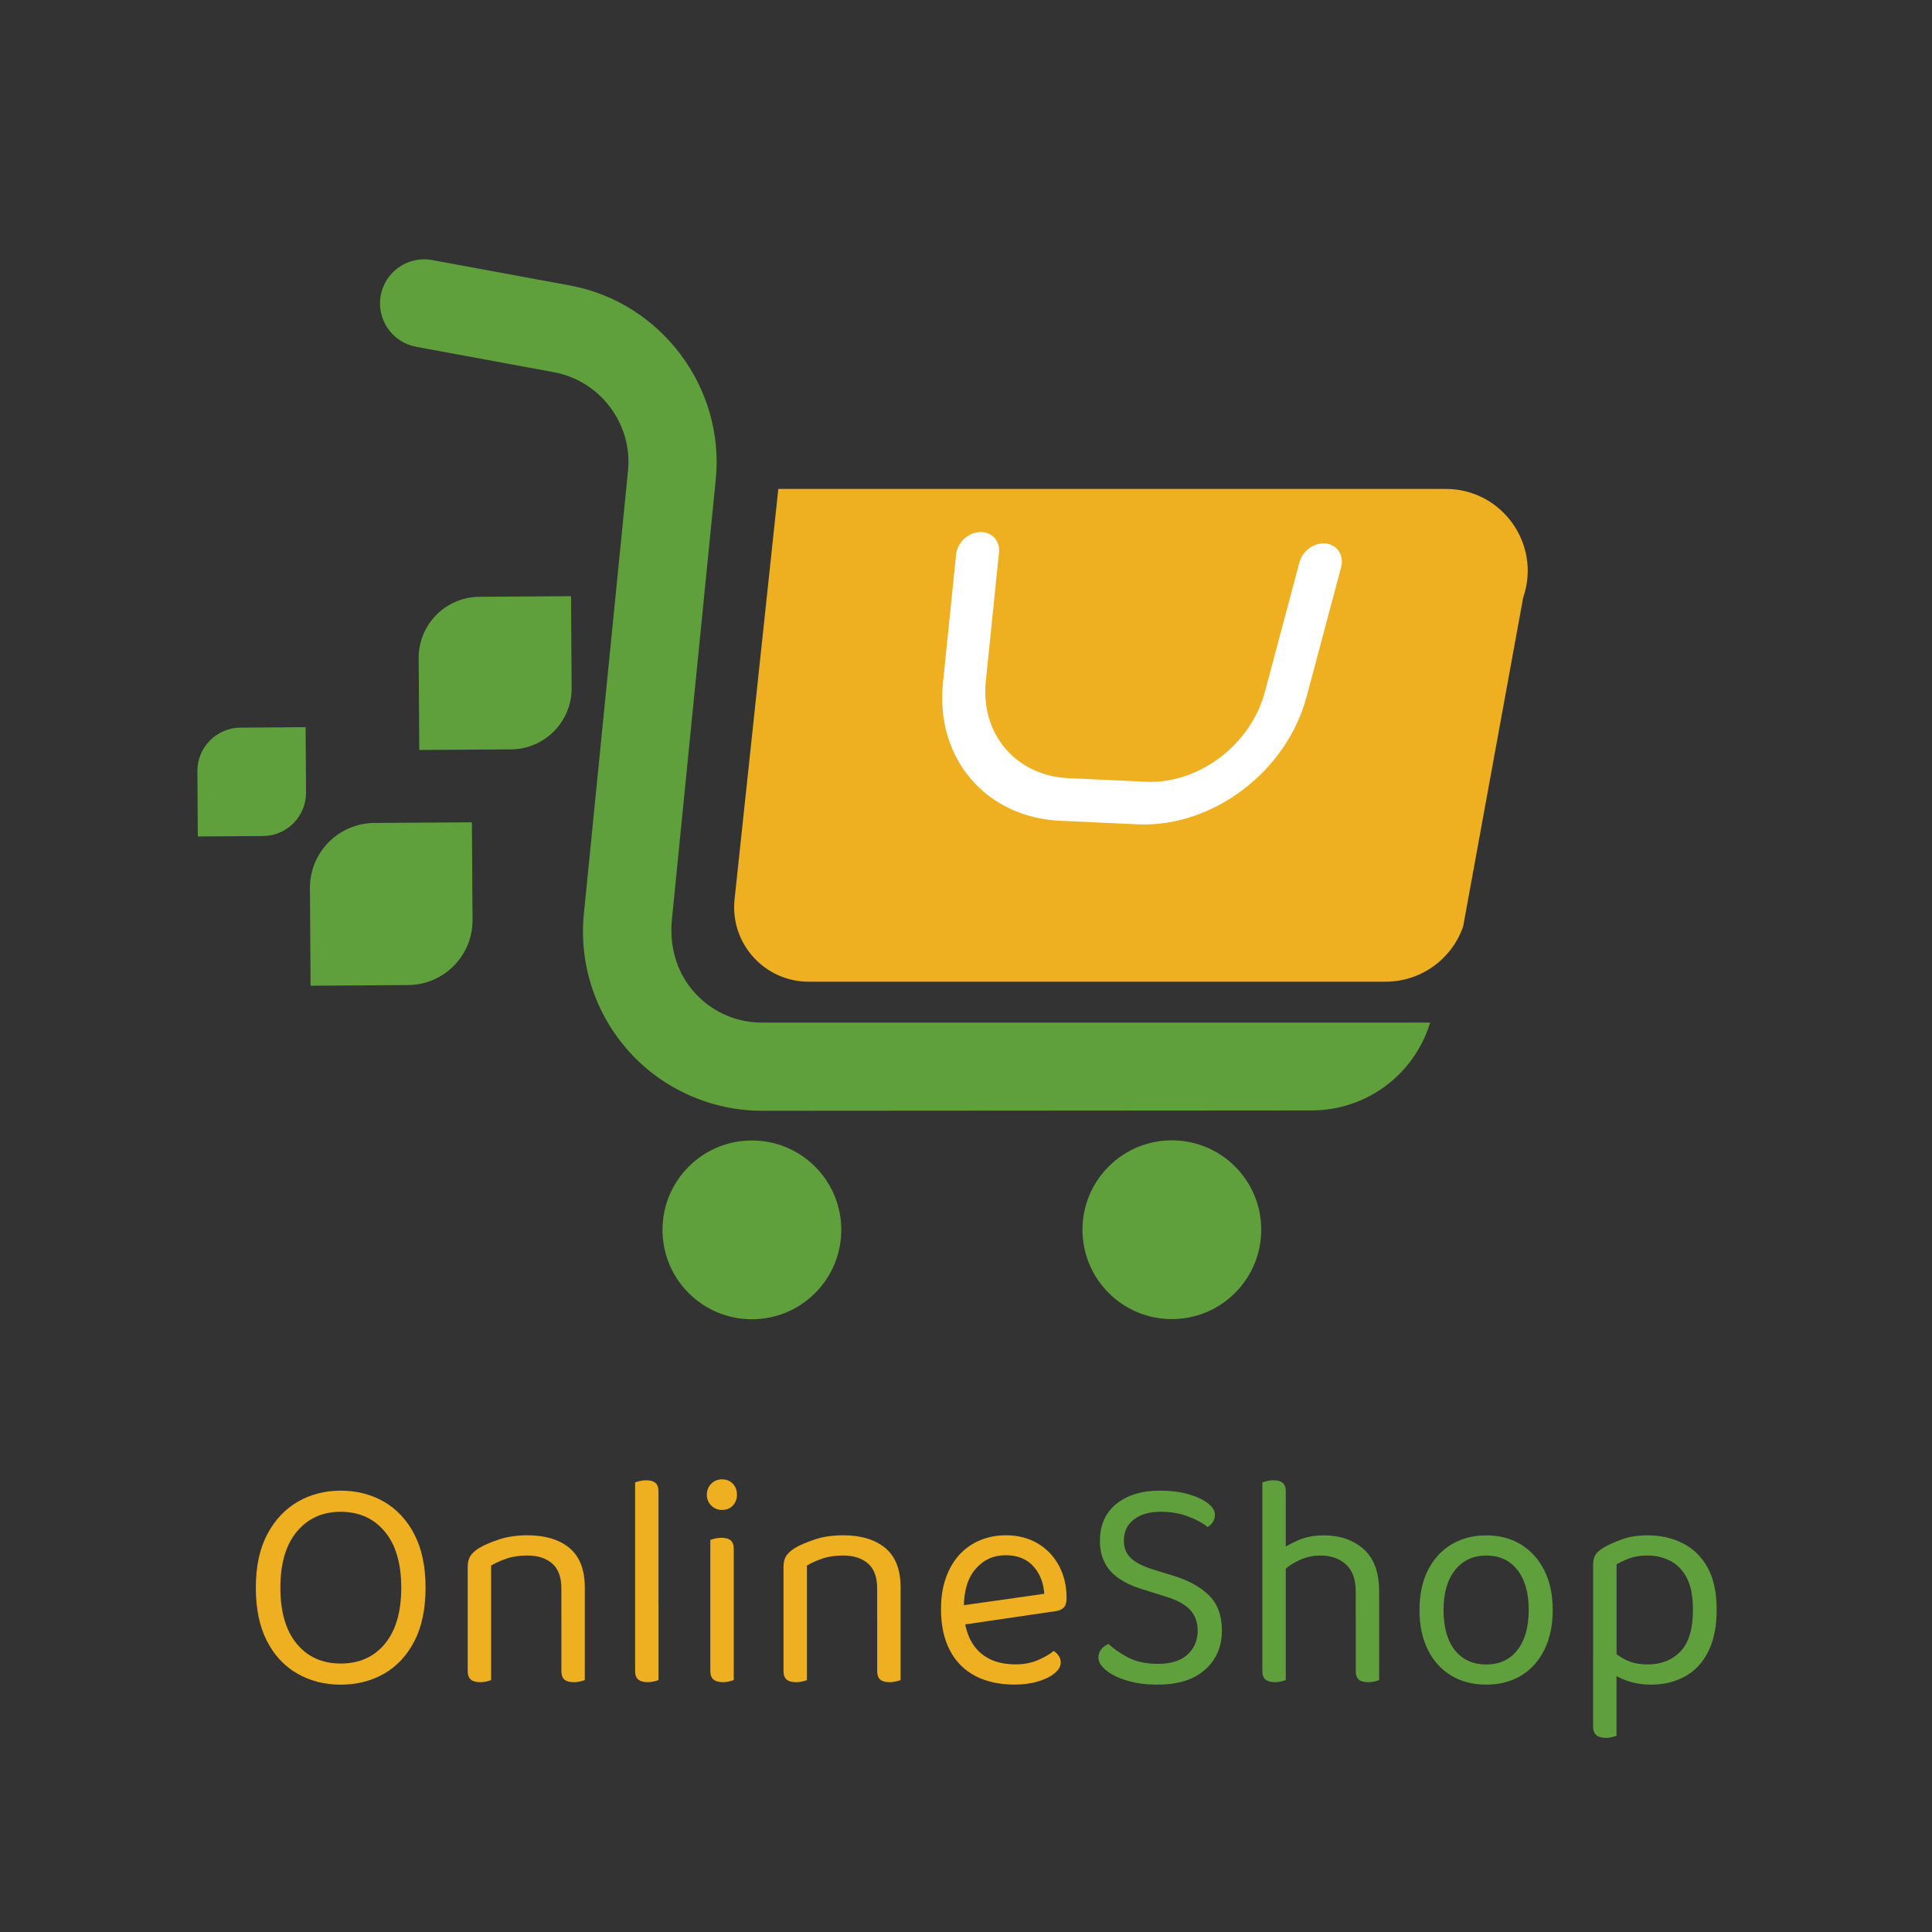 <?xml version="1.0" encoding="utf-8"?>
<!-- Generator: Adobe Illustrator 24.2.3, SVG Export Plug-In . SVG Version: 6.00 Build 0)  -->
<svg version="1.1" id="Layer_1" xmlns="http://www.w3.org/2000/svg" xmlns:xlink="http://www.w3.org/1999/xlink" x="0px" y="0px"
	 viewBox="0 0 480 480" style="enable-background:new 0 0 480 480;" xml:space="preserve">
<rect x="0" y="0" width="480" height="480" fill="#333333" stroke="none"/>
<style type="text/css">
	.st0{fill:#EEB020;}
	.st1{fill:#5FA03C;}
	.st2{fill:none;stroke:#5FA03C;stroke-width:7;stroke-miterlimit:10;}
	.st3{fill:#FFFFFF;}
</style>
<g>
	<g>
		<g>
			<g>
				<path class="st0" d="M105.73,394.45c0,5.27-0.92,9.69-2.76,13.26c-1.84,3.57-4.35,6.27-7.53,8.1c-3.18,1.82-6.78,2.74-10.8,2.74
					c-3.98,0-7.56-0.91-10.76-2.74s-5.72-4.52-7.56-8.1c-1.84-3.57-2.76-7.99-2.76-13.26c0-5.27,0.95-9.69,2.84-13.26
					c1.89-3.57,4.42-6.27,7.6-8.1c3.17-1.82,6.73-2.74,10.65-2.74c3.97,0,7.55,0.91,10.73,2.74c3.17,1.82,5.7,4.52,7.56,8.1
					C104.79,384.76,105.73,389.18,105.73,394.45z M99.69,394.45c0-6.03-1.37-10.68-4.11-13.95c-2.74-3.27-6.39-4.9-10.94-4.9
					c-4.51,0-8.13,1.63-10.87,4.9c-2.74,3.27-4.11,7.92-4.11,13.95c0,6.03,1.36,10.68,4.07,13.95c2.71,3.27,6.35,4.9,10.91,4.9
					c4.6,0,8.27-1.63,10.98-4.9C98.33,405.13,99.69,400.48,99.69,394.45z"/>
				<path class="st0" d="M145.29,394.37v7.75h-5.82v-7.45c0-2.84-0.76-4.91-2.29-6.23c-1.53-1.32-3.58-1.98-6.15-1.98
					c-1.94,0-3.66,0.25-5.16,0.76c-1.5,0.51-2.79,1.09-3.85,1.75v13.15h-5.82v-12.85c0-1.06,0.21-1.94,0.62-2.62
					c0.41-0.68,1.13-1.36,2.15-2.01c1.26-0.76,2.93-1.48,5.02-2.17c2.08-0.69,4.44-1.03,7.05-1.03c4.41,0,7.89,1.05,10.44,3.15
					C144.01,386.71,145.29,389.96,145.29,394.37z M116.2,397.95h5.82v19.46c-0.24,0.1-0.61,0.21-1.09,0.34
					c-0.48,0.13-1.02,0.19-1.6,0.19c-1.02,0-1.79-0.21-2.33-0.64c-0.53-0.43-0.8-1.13-0.8-2.09V397.95z M139.47,397.95h5.82v19.46
					c-0.24,0.1-0.62,0.21-1.13,0.34c-0.51,0.13-1.03,0.19-1.56,0.19c-1.07,0-1.85-0.21-2.36-0.64c-0.51-0.43-0.76-1.13-0.76-2.09
					V397.95z"/>
				<path class="st0" d="M163.61,401.29l-5.82-0.84V368.3c0.24-0.1,0.62-0.21,1.13-0.34c0.51-0.13,1.03-0.19,1.56-0.19
					c1.07,0,1.85,0.22,2.36,0.65c0.51,0.43,0.76,1.13,0.76,2.09V401.29z M157.79,397.49l5.82,0.91v19c-0.24,0.1-0.61,0.21-1.09,0.34
					c-0.49,0.13-1.02,0.19-1.6,0.19c-1.02,0-1.79-0.21-2.33-0.64c-0.53-0.43-0.8-1.13-0.8-2.09V397.49z"/>
				<path class="st0" d="M175.61,371.34c0-1.06,0.36-1.96,1.09-2.7c0.73-0.73,1.62-1.1,2.69-1.1c1.11,0,2.01,0.37,2.69,1.1
					c0.68,0.73,1.02,1.63,1.02,2.7s-0.34,1.96-1.02,2.7c-0.68,0.73-1.58,1.1-2.69,1.1c-1.07,0-1.96-0.37-2.69-1.1
					C175.97,373.31,175.61,372.41,175.61,371.34z M182.3,400.45h-5.82v-17.86c0.24-0.1,0.62-0.21,1.13-0.34s1.05-0.19,1.64-0.19
					c1.02,0,1.78,0.21,2.29,0.64c0.51,0.43,0.76,1.15,0.76,2.17V400.45z M176.48,397.49h5.82v19.91c-0.24,0.1-0.61,0.21-1.09,0.34
					c-0.49,0.13-1.02,0.19-1.6,0.19c-1.02,0-1.79-0.21-2.33-0.64c-0.53-0.43-0.8-1.13-0.8-2.09V397.49z"/>
				<path class="st0" d="M223.75,394.37v7.75h-5.82v-7.45c0-2.84-0.76-4.91-2.29-6.23c-1.53-1.32-3.58-1.98-6.15-1.98
					c-1.94,0-3.66,0.25-5.16,0.76c-1.5,0.51-2.79,1.09-3.85,1.75v13.15h-5.82v-12.85c0-1.06,0.21-1.94,0.62-2.62
					c0.41-0.68,1.13-1.36,2.15-2.01c1.26-0.76,2.93-1.48,5.02-2.17c2.08-0.69,4.44-1.03,7.05-1.03c4.41,0,7.89,1.05,10.44,3.15
					C222.48,386.71,223.75,389.96,223.75,394.37z M194.66,397.95h5.82v19.46c-0.24,0.1-0.61,0.21-1.09,0.34
					c-0.48,0.13-1.02,0.19-1.6,0.19c-1.02,0-1.79-0.21-2.33-0.64c-0.53-0.43-0.8-1.13-0.8-2.09V397.95z M217.93,397.95h5.82v19.46
					c-0.24,0.1-0.62,0.21-1.13,0.34c-0.51,0.13-1.03,0.19-1.56,0.19c-1.07,0-1.85-0.21-2.36-0.64c-0.51-0.43-0.76-1.13-0.76-2.09
					V397.95z"/>
				<path class="st0" d="M237.78,403.88l-0.29-4.79l21.96-3.12c-0.19-2.79-1.12-5.08-2.76-6.88c-1.65-1.8-3.93-2.7-6.84-2.7
					c-3.01,0-5.49,1.13-7.45,3.38c-1.96,2.25-2.94,5.48-2.94,9.69v1.67c0.34,4.05,1.61,7.13,3.82,9.23c2.21,2.1,5.22,3.15,9.05,3.15
					c2.04,0,3.88-0.35,5.53-1.06c1.65-0.71,2.96-1.47,3.93-2.28c0.53,0.36,0.96,0.77,1.27,1.25c0.32,0.48,0.47,1.03,0.47,1.63
					c0,0.96-0.52,1.86-1.56,2.7c-1.04,0.84-2.42,1.51-4.14,2.02c-1.72,0.51-3.65,0.76-5.78,0.76c-3.73,0-6.97-0.71-9.71-2.13
					c-2.74-1.42-4.85-3.54-6.33-6.35c-1.48-2.81-2.22-6.24-2.22-10.3c0-2.89,0.4-5.46,1.2-7.71c0.8-2.25,1.91-4.17,3.34-5.74
					c1.43-1.57,3.14-2.78,5.13-3.61c1.99-0.84,4.14-1.25,6.47-1.25c2.96,0,5.56,0.66,7.82,1.98c2.25,1.32,4.02,3.15,5.31,5.51
					c1.28,2.36,1.93,5.05,1.93,8.09c0,1.12-0.24,1.91-0.73,2.39c-0.49,0.48-1.16,0.77-2.04,0.88L237.78,403.88z"/>
				<path class="st1" d="M287.67,413.38c3.25,0,5.71-0.77,7.38-2.32c1.67-1.54,2.51-3.53,2.51-5.97c0-2.08-0.64-3.8-1.93-5.17
					c-1.29-1.37-3.31-2.46-6.07-3.27l-6.33-1.98c-2.04-0.66-3.81-1.51-5.31-2.55c-1.5-1.04-2.65-2.33-3.45-3.88
					c-0.8-1.54-1.2-3.36-1.2-5.43c0-3.9,1.36-6.96,4.07-9.16c2.71-2.2,6.33-3.31,10.83-3.31c2.62,0,4.96,0.29,7.02,0.88
					c2.06,0.58,3.68,1.33,4.87,2.24c1.19,0.91,1.78,1.88,1.78,2.89c0,0.66-0.17,1.25-0.51,1.79c-0.34,0.53-0.78,0.95-1.31,1.25
					c-1.21-1.01-2.85-1.9-4.91-2.66c-2.06-0.76-4.3-1.14-6.73-1.14c-2.81,0-5.04,0.64-6.69,1.94c-1.65,1.29-2.47,3.05-2.47,5.28
					c0,1.77,0.59,3.22,1.78,4.33c1.19,1.12,3.11,2.08,5.78,2.89l4.44,1.37c3.83,1.12,6.85,2.74,9.05,4.87
					c2.21,2.13,3.31,5.07,3.31,8.82c0,4-1.39,7.25-4.18,9.73c-2.79,2.48-6.7,3.72-11.74,3.72c-2.96,0-5.54-0.34-7.75-1.03
					c-2.21-0.68-3.93-1.54-5.16-2.58c-1.24-1.04-1.85-2.06-1.85-3.08c0-0.86,0.25-1.58,0.76-2.17s1.1-1,1.78-1.25
					c1.12,1.12,2.69,2.22,4.73,3.31S284.71,413.38,287.67,413.38z"/>
				<path class="st1" d="M319.45,400.45h-5.82V368.3c0.24-0.1,0.62-0.21,1.13-0.34c0.51-0.13,1.05-0.19,1.64-0.19
					c1.02,0,1.78,0.22,2.29,0.65c0.51,0.43,0.76,1.13,0.76,2.09V400.45z M313.63,397.49h5.82v19.91c-0.24,0.1-0.61,0.21-1.09,0.34
					c-0.49,0.13-1.02,0.19-1.6,0.19c-1.02,0-1.79-0.21-2.33-0.64c-0.53-0.43-0.8-1.13-0.8-2.09V397.49z M342.65,402.43h-5.82v-6.99
					c0-3.04-0.81-5.29-2.44-6.77c-1.63-1.47-3.72-2.2-6.29-2.2c-1.89,0-3.65,0.38-5.27,1.14c-1.63,0.76-2.99,1.67-4.11,2.74
					l-1.09-4.94c1.16-0.86,2.7-1.74,4.62-2.62c1.92-0.88,4.13-1.33,6.65-1.33c4.02,0,7.32,1.14,9.89,3.42
					c2.57,2.28,3.85,5.75,3.85,10.41V402.43z M336.83,397.57l5.82,0.08v19.76c-0.24,0.1-0.62,0.21-1.13,0.34
					c-0.51,0.13-1.03,0.19-1.56,0.19c-1.07,0-1.85-0.21-2.36-0.64c-0.51-0.43-0.76-1.13-0.76-2.09V397.57z"/>
				<path class="st1" d="M385.77,400c0,3.75-0.68,7.02-2.04,9.8c-1.36,2.79-3.27,4.94-5.75,6.46c-2.47,1.52-5.38,2.28-8.73,2.28
					c-3.34,0-6.27-0.76-8.76-2.28c-2.5-1.52-4.42-3.67-5.78-6.46c-1.36-2.79-2.04-6.05-2.04-9.8c0-3.8,0.69-7.08,2.07-9.84
					c1.38-2.76,3.32-4.9,5.82-6.42c2.5-1.52,5.39-2.28,8.69-2.28c3.3,0,6.18,0.76,8.65,2.28c2.47,1.52,4.4,3.66,5.78,6.42
					C385.08,392.92,385.77,396.2,385.77,400z M369.26,386.47c-3.25,0-5.83,1.2-7.75,3.61c-1.92,2.41-2.87,5.71-2.87,9.92
					c0,4.26,0.93,7.58,2.8,9.96c1.87,2.38,4.47,3.57,7.82,3.57c3.3,0,5.88-1.2,7.75-3.61c1.87-2.41,2.8-5.71,2.8-9.92
					c0-4.21-0.93-7.51-2.8-9.92C375.14,387.67,372.56,386.47,369.26,386.47z"/>
				<path class="st1" d="M404.28,417.59c-1.82-0.63-3.14-1.33-3.96-2.09v-5.63c0.97,0.96,2.19,1.81,3.67,2.55
					c1.48,0.73,3.26,1.1,5.35,1.1c3.39,0,6.12-1.08,8.18-3.23c2.06-2.15,3.09-5.61,3.09-10.38c0-3.34-0.52-5.99-1.56-7.94
					c-1.04-1.95-2.42-3.36-4.15-4.22c-1.72-0.86-3.58-1.29-5.56-1.29c-1.75,0-3.22,0.23-4.44,0.68c-1.21,0.46-2.3,0.96-3.27,1.52
					v25.24h-5.82v-25.08c0-1.01,0.17-1.82,0.51-2.43c0.34-0.61,1.04-1.24,2.11-1.9c1.31-0.76,2.87-1.46,4.69-2.09
					c1.82-0.63,3.89-0.95,6.22-0.95c3.2,0,6.1,0.65,8.69,1.94c2.59,1.29,4.65,3.29,6.18,6s2.29,6.22,2.29,10.53
					c0,4.16-0.69,7.61-2.07,10.38c-1.38,2.76-3.31,4.83-5.78,6.2c-2.47,1.37-5.31,2.05-8.51,2.05
					C408.05,418.54,406.1,418.23,404.28,417.59z M401.62,431.24c-0.24,0.1-0.61,0.21-1.09,0.34c-0.49,0.13-1.02,0.19-1.6,0.19
					c-1.02,0-1.79-0.23-2.33-0.68c-0.53-0.46-0.8-1.17-0.8-2.13V411.7l5.82,0.15V431.24z"/>
			</g>
		</g>
	</g>
	<g>
		<path class="st2" d="M278.52,16.09"/>
		<g>
			<path class="st0" d="M193.37,121.47h165.82c13.99,0,23.81,13.78,19.24,27l-14.91,81.69c-2.84,8.22-10.58,13.74-19.27,13.74
				H200.91c-11,0-19.57-9.54-18.41-20.47L193.37,121.47z"/>
			<g>
				<path class="st1" d="M355.31,254.06c-3.92,12.95-15.85,21.81-29.39,21.82l-136.57,0.09c-12.55,0-24.58-5.34-33-14.64
					c-8.42-9.3-12.54-21.8-11.29-34.28l10.97-110.11c1.16-11.6-6.92-22.34-18.38-24.46l-34.27-6.32c-5.95-1.1-9.88-6.81-8.79-12.76
					l0,0c1.1-5.95,6.81-9.88,12.76-8.79l34.27,6.32c22.58,4.17,38.49,25.33,36.21,48.18l-10.9,109.38
					c-0.62,6.19,0.99,12.52,4.95,17.32c4.39,5.31,10.64,8.25,17.46,8.25H355.31L355.31,254.06z"/>
			</g>
			
				<ellipse transform="matrix(0.677 -0.736 0.736 0.677 -164.527 236.213)" class="st1" cx="186.81" cy="305.52" rx="22.21" ry="22.21"/>
			
				<ellipse transform="matrix(0.707 -0.707 0.707 0.707 -130.744 295.404)" class="st1" cx="291.21" cy="305.52" rx="22.21" ry="22.21"/>
			<path class="st0" d="M241.66,118.37"/>
		</g>
		<path class="st3" d="M237.55,137.72l-3.28,32.01c-1.9,18.64,10.63,33.33,29.14,34.19l19.19,0.88c0.15,0.01,0.3,0.01,0.45,0.02
			c18.44,0.61,36.64-13.22,41.56-31.69l8.59-32.21c0.77-2.91-0.91-5.54-3.77-5.88c-0.15-0.02-0.3-0.03-0.45-0.03
			c-2.71-0.09-5.39,1.92-6.13,4.68l-8.59,32.21c-3.46,13-16.18,22.77-29.24,22.34c-0.12,0-0.25-0.01-0.37-0.02l-19.19-0.88
			c-13.05-0.6-21.88-10.96-20.54-24.09l3.28-32.01c0.28-2.77-1.61-4.96-4.33-5.05c-0.15-0.01-0.3,0-0.45,0
			C240.48,132.32,237.85,134.8,237.55,137.72z"/>
		<path class="st1" d="M126.96,186.18l-22.79,0.15l-0.15-22.79c-0.06-8.37,6.69-15.21,15.06-15.27l22.79-0.15l0.15,22.8
			C142.08,179.29,135.33,186.12,126.96,186.18z"/>
		<path class="st1" d="M101.39,244.74l-24.23,0.16L77,220.68c-0.06-8.9,7.11-16.16,16.01-16.22l24.23-0.16l0.16,24.23
			C117.46,237.42,110.29,244.68,101.39,244.74z"/>
		<path class="st1" d="M65.34,207.71l-16.19,0.11l-0.11-16.19c-0.04-5.95,4.75-10.81,10.7-10.85l16.19-0.11l0.11,16.19
			C76.08,202.81,71.29,207.67,65.34,207.71z"/>
	</g>
</g>
</svg>
